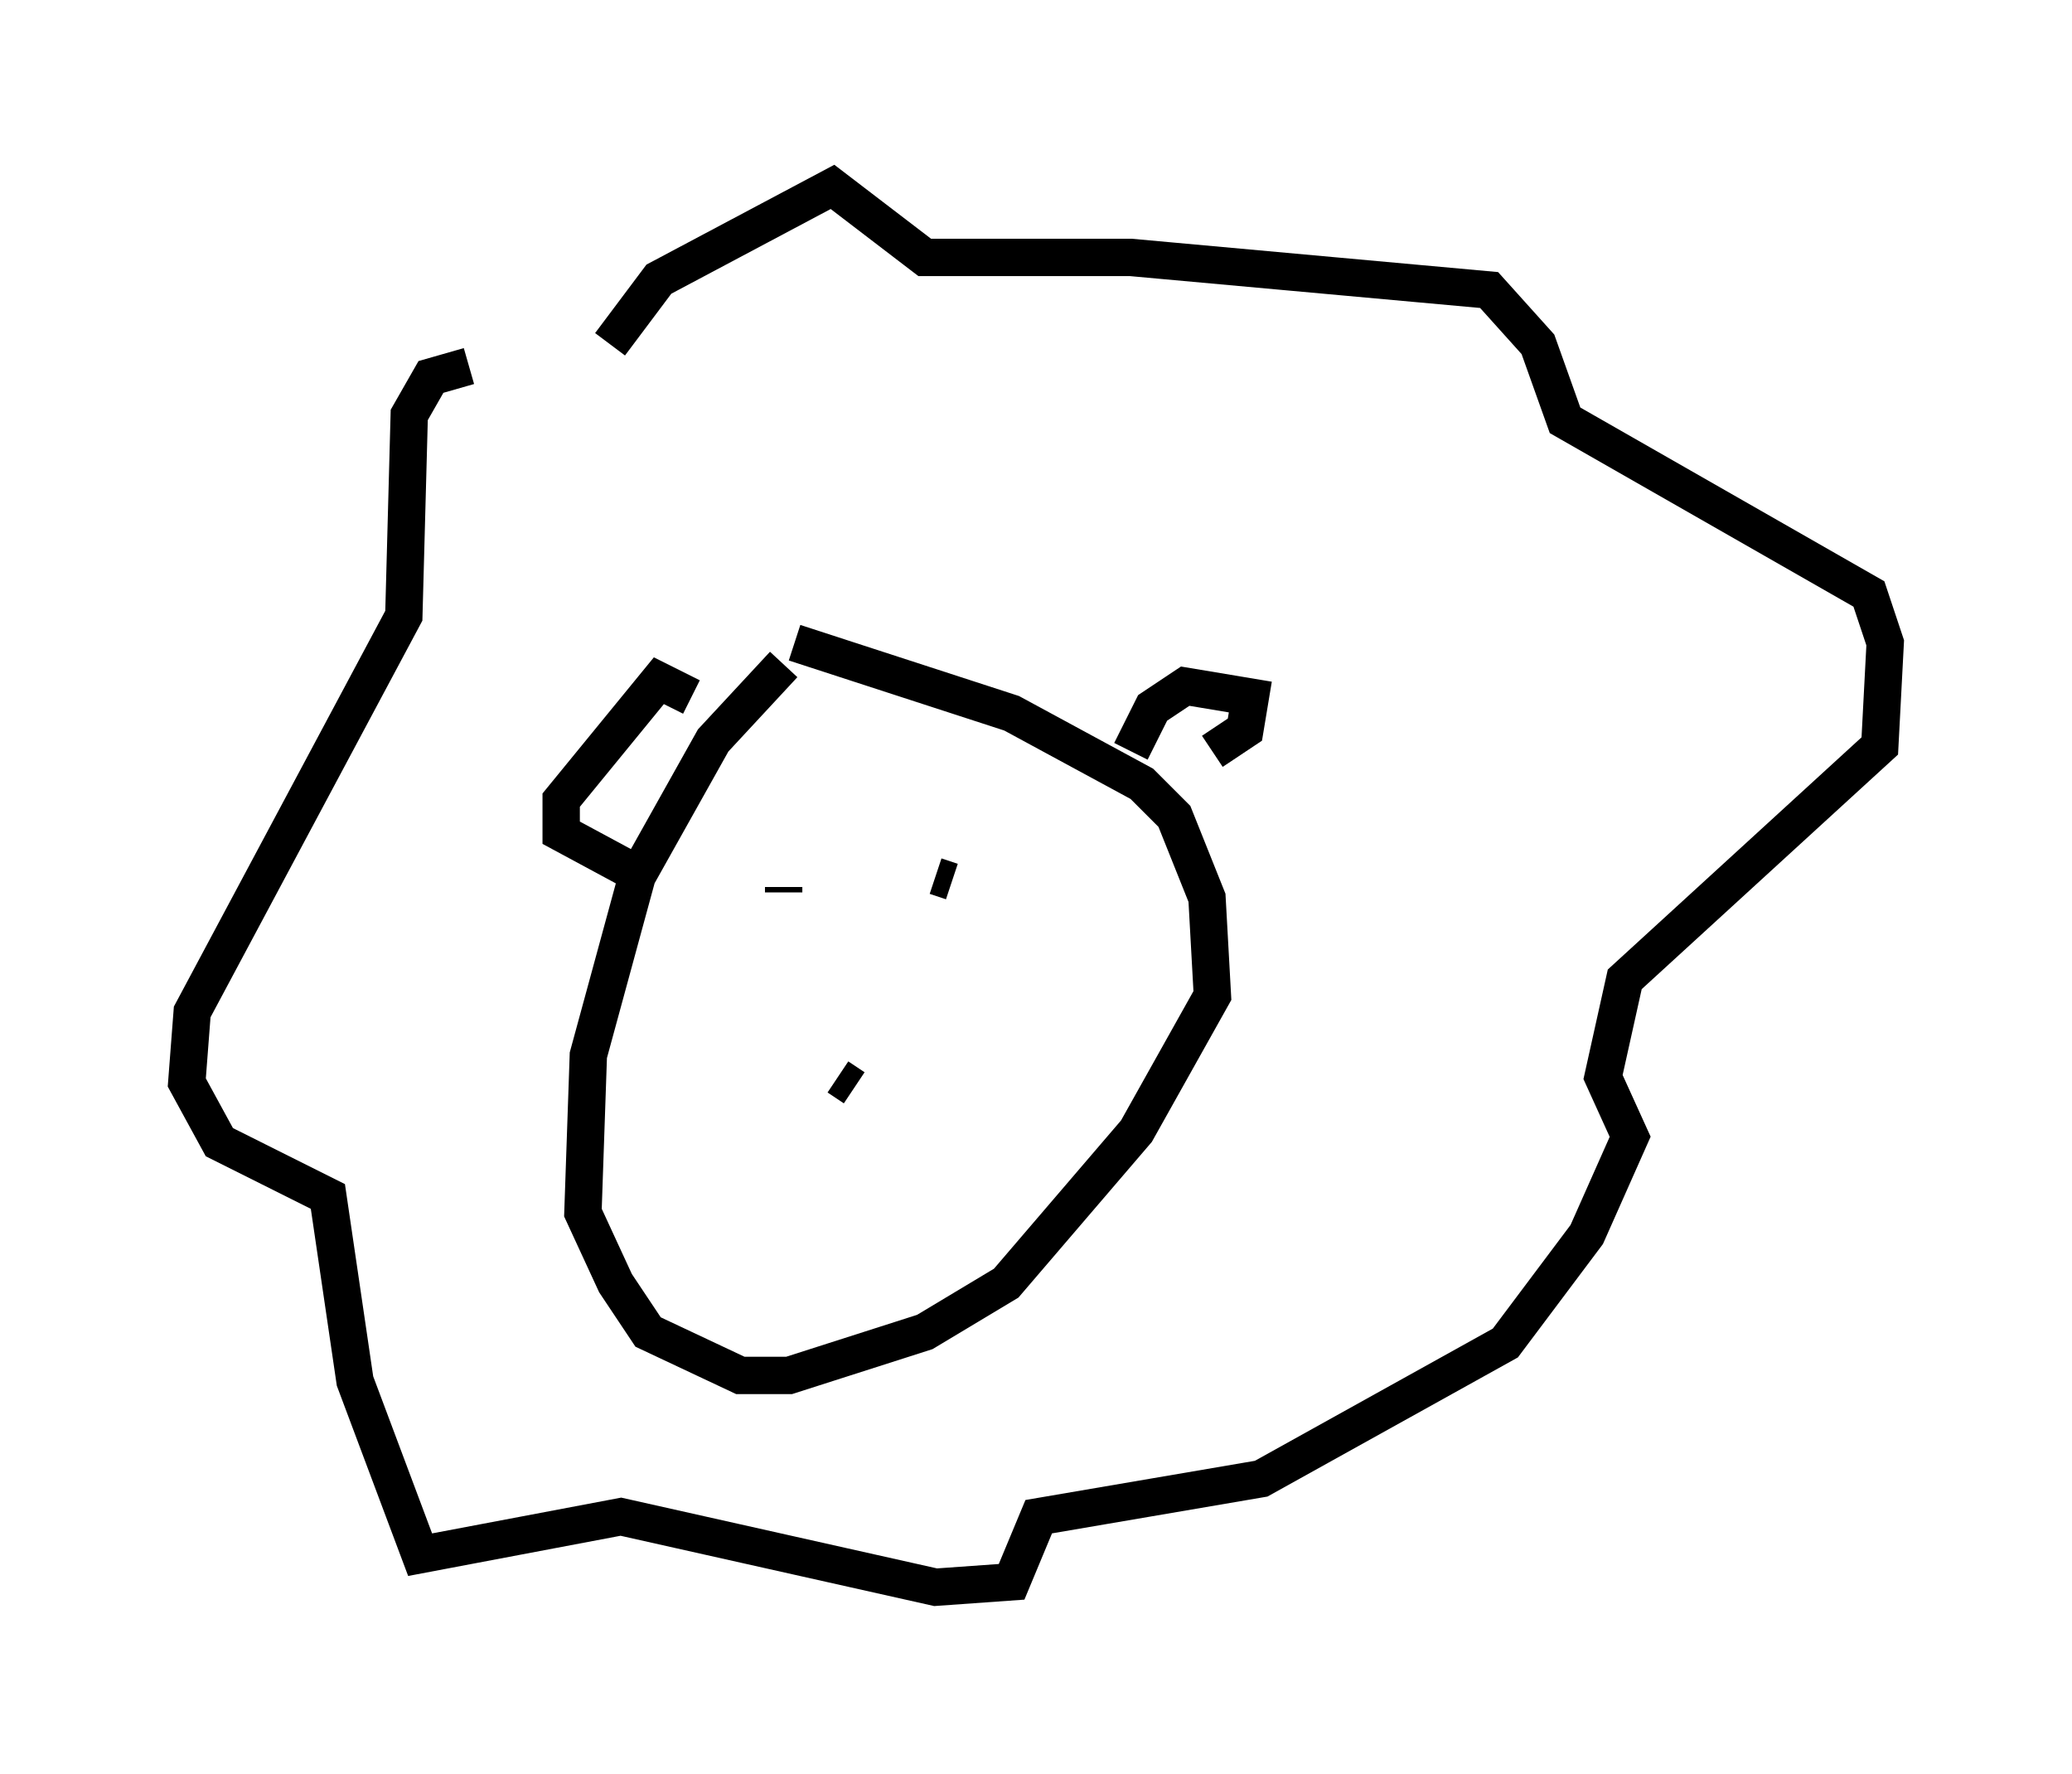 <?xml version="1.0" encoding="utf-8" ?>
<svg baseProfile="full" height="47.475" version="1.1" width="55.464" xmlns="http://www.w3.org/2000/svg" xmlns:ev="http://www.w3.org/2001/xml-events" xmlns:xlink="http://www.w3.org/1999/xlink"><defs /><rect fill="white" height="47.475" width="55.464" x="0" y="0" /><path d="M22.721, 17.492 m-1.743, 0.291 l-1.888, 2.034 -2.034, 3.631 l-1.307, 4.793 -0.145, 4.212 l0.872, 1.888 0.872, 1.307 l2.469, 1.162 1.307, 0.0 l3.631, -1.162 2.179, -1.307 l3.486, -4.067 2.034, -3.631 l-0.145, -2.615 -0.872, -2.179 l-0.872, -0.872 -3.486, -1.888 l-5.81, -1.888 m-2.76, 1.453 l-0.872, -0.436 -2.615, 3.196 l0.0, 0.872 1.888, 1.017 m13.363, -3.196 l0.581, -1.162 0.872, -0.581 l1.743, 0.291 -0.145, 0.872 l-0.872, 0.581 m-11.475, 3.631 l0.0, 0.145 m4.067, -0.436 l0.436, 0.145 m-3.05, 5.229 l0.436, 0.291 m-6.536, -19.899 l1.307, -1.743 4.648, -2.469 l2.469, 1.888 5.52, 0.0 l9.587, 0.872 1.307, 1.453 l0.726, 2.034 8.134, 4.648 l0.436, 1.307 -0.145, 2.76 l-6.827, 6.246 -0.581, 2.615 l0.726, 1.598 -1.162, 2.615 l-2.179, 2.905 -6.536, 3.631 l-5.955, 1.017 -0.726, 1.743 l-2.034, 0.145 -8.425, -1.888 l-5.374, 1.017 -1.743, -4.648 l-0.726, -4.939 -2.905, -1.453 l-0.872, -1.598 0.145, -1.888 l5.665, -10.603 0.145, -5.374 l0.581, -1.017 1.017, -0.291 " fill="none" stroke="black" stroke-width="1" /></svg>